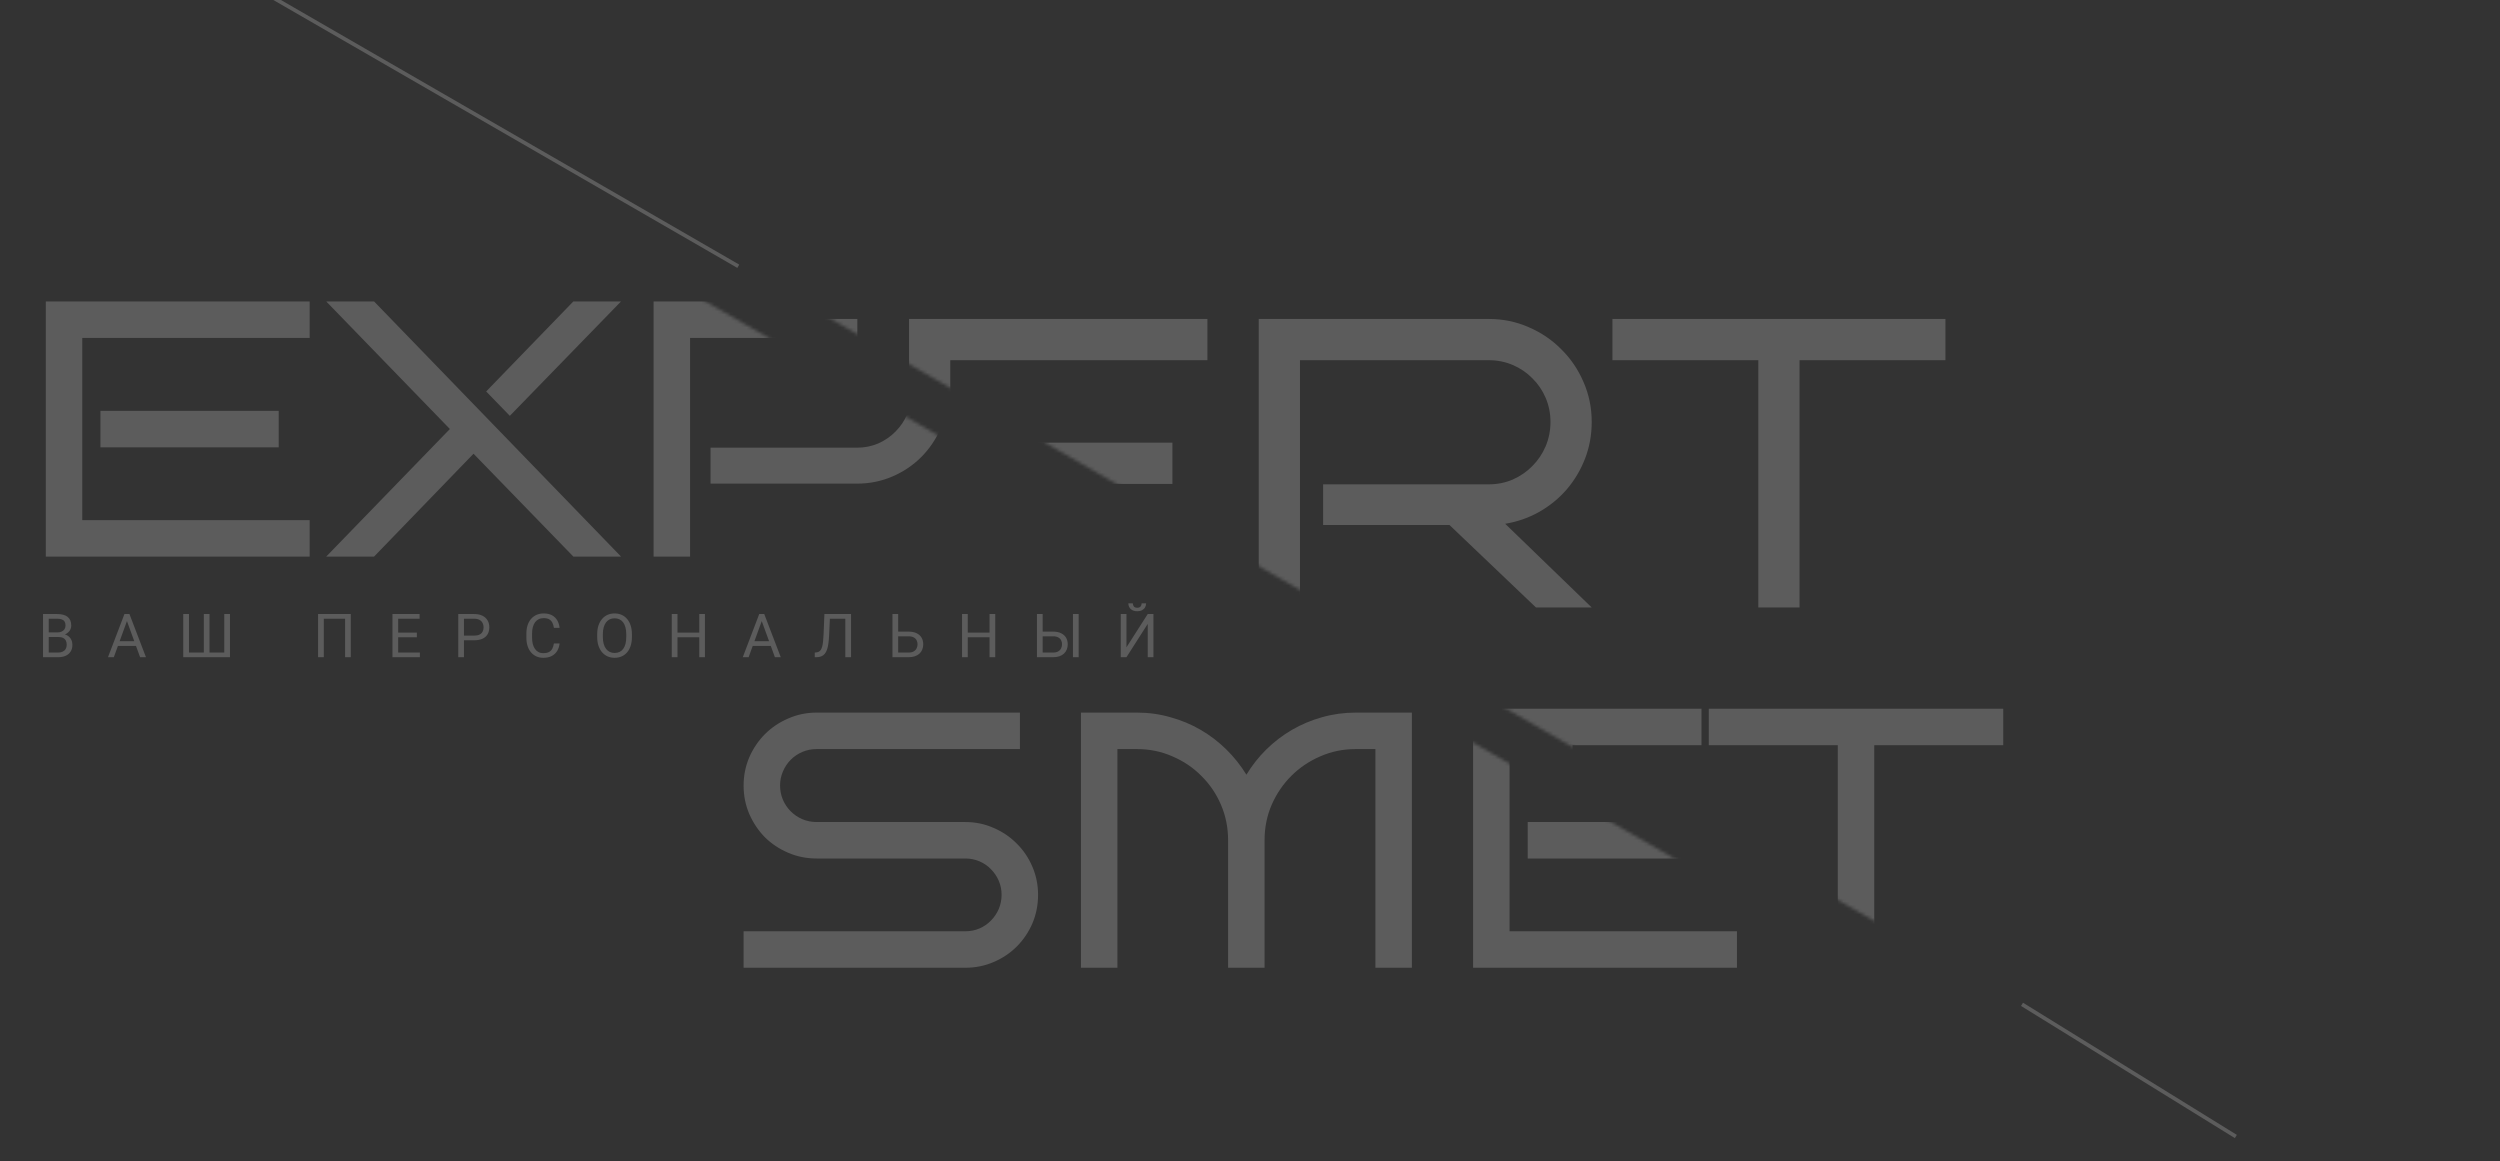 <svg width="775" height="360" viewBox="0 0 775 360" fill="none" xmlns="http://www.w3.org/2000/svg">
<rect x="0" y="0" width="775" height="360" fill="#333333" stroke="none"/>
<line y1="-0.588" x2="230.099" y2="-0.588" transform="matrix(0.866 0.5 -0.5 0.866 29.311 -31.998)" stroke="white" stroke-opacity="0.2" stroke-width="1.177"/>
<line y1="-0.588" x2="77.892" y2="-0.588" transform="matrix(0.851 0.526 -0.527 0.85 626.516 311.844)" stroke="white" stroke-opacity="0.2" stroke-width="1.177"/>
<path d="M18.106 197.474H14.714L14.695 196.049H17.775C18.284 196.049 18.728 195.963 19.108 195.792C19.488 195.62 19.782 195.375 19.991 195.056C20.205 194.731 20.312 194.345 20.312 193.898C20.312 193.408 20.217 193.009 20.027 192.703C19.843 192.39 19.558 192.164 19.172 192.023C18.792 191.876 18.308 191.802 17.72 191.802H15.109V203.734H13.335V190.35H17.72C18.406 190.35 19.019 190.42 19.558 190.561C20.098 190.696 20.554 190.91 20.928 191.205C21.308 191.493 21.596 191.86 21.792 192.308C21.988 192.755 22.086 193.291 22.086 193.916C22.086 194.468 21.945 194.967 21.664 195.415C21.382 195.856 20.989 196.218 20.487 196.5C19.991 196.782 19.408 196.962 18.74 197.042L18.106 197.474ZM18.023 203.734H14.015L15.017 202.291H18.023C18.587 202.291 19.065 202.193 19.457 201.997C19.856 201.801 20.159 201.525 20.367 201.17C20.576 200.808 20.68 200.382 20.68 199.892C20.68 199.395 20.591 198.966 20.413 198.605C20.236 198.243 19.957 197.964 19.577 197.768C19.197 197.572 18.706 197.474 18.106 197.474H15.578L15.596 196.049H19.053L19.43 196.564C20.073 196.619 20.619 196.803 21.066 197.116C21.513 197.422 21.854 197.814 22.086 198.292C22.326 198.77 22.445 199.297 22.445 199.873C22.445 200.707 22.261 201.412 21.893 201.988C21.532 202.558 21.02 202.993 20.358 203.293C19.696 203.587 18.918 203.734 18.023 203.734ZM39.716 191.535L35.285 203.734H33.474L38.576 190.35H39.743L39.716 191.535ZM43.43 203.734L38.99 191.535L38.962 190.35H40.13L45.25 203.734H43.43ZM43.2 198.779V200.232H35.68V198.779H43.2ZM56.803 190.35H58.586V202.291H63.183V190.35H64.948V202.291H69.516V190.35H71.291V203.734H56.803V190.35ZM108.746 190.35V203.734H106.981V191.802H100.381V203.734H98.607V190.35H108.746ZM130.163 202.291V203.734H123.076V202.291H130.163ZM123.434 190.35V203.734H121.66V190.35H123.434ZM129.226 196.104V197.548H123.076V196.104H129.226ZM130.071 190.35V191.802H123.076V190.35H130.071ZM146.993 198.485H143.417V197.042H146.993C147.685 197.042 148.246 196.932 148.675 196.711C149.104 196.49 149.417 196.184 149.613 195.792C149.815 195.4 149.916 194.952 149.916 194.45C149.916 193.99 149.815 193.558 149.613 193.153C149.417 192.749 149.104 192.424 148.675 192.179C148.246 191.928 147.685 191.802 146.993 191.802H143.83V203.734H142.056V190.35H146.993C148.004 190.35 148.859 190.524 149.558 190.874C150.256 191.223 150.786 191.707 151.148 192.326C151.51 192.939 151.69 193.641 151.69 194.431C151.69 195.289 151.51 196.022 151.148 196.628C150.786 197.235 150.256 197.698 149.558 198.016C148.859 198.329 148.004 198.485 146.993 198.485ZM171.71 199.478H173.475C173.383 200.324 173.141 201.081 172.749 201.749C172.356 202.417 171.802 202.947 171.085 203.339C170.368 203.725 169.473 203.918 168.4 203.918C167.616 203.918 166.902 203.771 166.258 203.477C165.621 203.183 165.073 202.766 164.613 202.227C164.153 201.681 163.798 201.029 163.547 200.269C163.301 199.503 163.179 198.651 163.179 197.713V196.38C163.179 195.442 163.301 194.594 163.547 193.834C163.798 193.068 164.156 192.412 164.622 191.866C165.094 191.321 165.661 190.901 166.323 190.607C166.985 190.313 167.729 190.166 168.557 190.166C169.568 190.166 170.423 190.356 171.122 190.736C171.82 191.116 172.363 191.643 172.749 192.317C173.141 192.985 173.383 193.76 173.475 194.643H171.71C171.624 194.018 171.465 193.481 171.232 193.034C170.999 192.58 170.668 192.231 170.239 191.986C169.81 191.741 169.249 191.618 168.557 191.618C167.962 191.618 167.438 191.732 166.985 191.958C166.537 192.185 166.16 192.507 165.854 192.924C165.554 193.34 165.327 193.84 165.174 194.422C165.021 195.004 164.944 195.651 164.944 196.362V197.713C164.944 198.369 165.011 198.985 165.146 199.561C165.287 200.137 165.499 200.643 165.78 201.078C166.062 201.513 166.421 201.856 166.856 202.107C167.291 202.352 167.806 202.475 168.4 202.475C169.154 202.475 169.755 202.355 170.202 202.116C170.65 201.877 170.987 201.534 171.213 201.087C171.446 200.639 171.612 200.103 171.71 199.478ZM195.894 196.619V197.465C195.894 198.47 195.768 199.371 195.517 200.168C195.266 200.964 194.904 201.641 194.432 202.199C193.96 202.757 193.393 203.183 192.731 203.477C192.076 203.771 191.34 203.918 190.525 203.918C189.735 203.918 189.008 203.771 188.346 203.477C187.691 203.183 187.121 202.757 186.637 202.199C186.158 201.641 185.788 200.964 185.524 200.168C185.261 199.371 185.129 198.47 185.129 197.465V196.619C185.129 195.614 185.258 194.716 185.515 193.926C185.779 193.129 186.149 192.452 186.627 191.894C187.105 191.33 187.672 190.901 188.328 190.607C188.99 190.313 189.716 190.166 190.507 190.166C191.322 190.166 192.057 190.313 192.713 190.607C193.375 190.901 193.942 191.33 194.414 191.894C194.892 192.452 195.256 193.129 195.508 193.926C195.765 194.716 195.894 195.614 195.894 196.619ZM194.138 197.465V196.601C194.138 195.804 194.055 195.099 193.89 194.486C193.73 193.873 193.494 193.359 193.182 192.942C192.869 192.525 192.486 192.21 192.033 191.995C191.585 191.781 191.077 191.673 190.507 191.673C189.955 191.673 189.456 191.781 189.008 191.995C188.567 192.21 188.187 192.525 187.868 192.942C187.556 193.359 187.314 193.873 187.142 194.486C186.971 195.099 186.885 195.804 186.885 196.601V197.465C186.885 198.268 186.971 198.979 187.142 199.598C187.314 200.21 187.559 200.728 187.878 201.151C188.202 201.568 188.585 201.884 189.027 202.098C189.474 202.313 189.974 202.42 190.525 202.42C191.101 202.42 191.613 202.313 192.06 202.098C192.508 201.884 192.885 201.568 193.191 201.151C193.504 200.728 193.74 200.21 193.899 199.598C194.058 198.979 194.138 198.268 194.138 197.465ZM216.989 196.104V197.548H209.745V196.104H216.989ZM210.021 190.35V203.734H208.246V190.35H210.021ZM218.533 190.35V203.734H216.768V190.35H218.533ZM236.503 191.535L232.072 203.734H230.261L235.363 190.35H236.53L236.503 191.535ZM240.217 203.734L235.776 191.535L235.749 190.35H236.916L242.037 203.734H240.217ZM239.987 198.779V200.232H232.467V198.779H239.987ZM262.295 190.35V191.802H256.173V190.35H262.295ZM263.821 190.35V203.734H262.047V190.35H263.821ZM255.566 190.35H257.331L257.028 196.904C256.985 197.848 256.911 198.691 256.807 199.432C256.709 200.168 256.568 200.808 256.384 201.353C256.2 201.893 255.961 202.34 255.667 202.696C255.373 203.045 255.011 203.305 254.582 203.477C254.16 203.649 253.651 203.734 253.056 203.734H252.578V202.291L252.946 202.264C253.289 202.239 253.583 202.162 253.829 202.034C254.08 201.899 254.291 201.697 254.463 201.427C254.641 201.157 254.785 200.808 254.895 200.379C255.005 199.95 255.091 199.426 255.152 198.807C255.22 198.182 255.272 197.453 255.309 196.619L255.566 190.35ZM278.012 195.801H281.662C282.643 195.801 283.47 195.966 284.144 196.297C284.818 196.622 285.33 197.079 285.679 197.667C286.029 198.255 286.203 198.945 286.203 199.735C286.203 200.324 286.105 200.863 285.909 201.353C285.713 201.838 285.422 202.26 285.036 202.622C284.65 202.977 284.175 203.253 283.611 203.449C283.047 203.639 282.397 203.734 281.662 203.734H276.661V190.35H278.435V202.291H281.662C282.318 202.291 282.848 202.172 283.252 201.933C283.663 201.687 283.963 201.369 284.153 200.977C284.343 200.584 284.438 200.164 284.438 199.717C284.438 199.27 284.343 198.859 284.153 198.485C283.963 198.111 283.663 197.814 283.252 197.594C282.848 197.367 282.318 197.253 281.662 197.253H278.012V195.801ZM306.977 196.104V197.548H299.733V196.104H306.977ZM300.008 190.35V203.734H298.234V190.35H300.008ZM308.521 190.35V203.734H306.756V190.35H308.521ZM322.804 195.801H326.454C327.434 195.801 328.262 195.966 328.936 196.297C329.61 196.622 330.122 197.079 330.471 197.667C330.82 198.255 330.995 198.945 330.995 199.735C330.995 200.324 330.897 200.863 330.701 201.353C330.505 201.838 330.214 202.26 329.827 202.622C329.441 202.977 328.966 203.253 328.403 203.449C327.839 203.639 327.189 203.734 326.454 203.734H321.453V190.35H323.227V202.291H326.454C327.109 202.291 327.64 202.172 328.044 201.933C328.455 201.687 328.755 201.369 328.945 200.977C329.135 200.584 329.23 200.164 329.23 199.717C329.23 199.27 329.135 198.859 328.945 198.485C328.755 198.111 328.455 197.814 328.044 197.594C327.64 197.367 327.109 197.253 326.454 197.253H322.804V195.801ZM334.387 190.35V203.734H332.613V190.35H334.387ZM349.203 200.664L355.795 190.35H357.569V203.734H355.795V193.411L349.203 203.734H347.438V190.35H349.203V200.664ZM353.91 187.031H355.289C355.289 187.509 355.179 187.935 354.958 188.309C354.738 188.676 354.422 188.965 354.011 189.173C353.601 189.381 353.113 189.485 352.55 189.485C351.698 189.485 351.024 189.259 350.527 188.805C350.037 188.346 349.792 187.754 349.792 187.031H351.171C351.171 187.393 351.275 187.711 351.483 187.987C351.692 188.263 352.047 188.401 352.55 188.401C353.04 188.401 353.389 188.263 353.598 187.987C353.806 187.711 353.91 187.393 353.91 187.031Z" fill="white" fill-opacity="0.2"/>
<mask id="mask0_6_1399" style="mask-type:alpha" maskUnits="userSpaceOnUse" x="334" y="143" width="441" height="172">
<path d="M334.021 143.078H774.67V314.286H630.929L334.021 143.078Z" fill="#C4C4C4"/>
</mask>
<g mask="url(#mask0_6_1399)">
<path d="M318.031 298.793H306.724V264.926H251.456V253.619H306.724V219.698H318.031V298.793ZM245.83 298.793H234.523V219.698H245.83V298.793ZM431.434 259.245C431.434 264.724 430.57 269.872 428.842 274.689C427.114 279.506 424.65 283.698 421.451 287.265C418.288 290.832 414.483 293.645 410.033 295.704C405.584 297.763 400.638 298.793 395.196 298.793H368.886C363.407 298.793 358.425 297.763 353.938 295.704C349.452 293.645 345.61 290.832 342.411 287.265C339.248 283.698 336.803 279.506 335.075 274.689C333.346 269.872 332.482 264.724 332.482 259.245C332.482 253.803 333.346 248.692 335.075 243.912C336.803 239.095 339.248 234.903 342.411 231.336C345.61 227.732 349.452 224.901 353.938 222.842C358.425 220.746 363.407 219.698 368.886 219.698H395.196C400.638 219.698 405.584 220.746 410.033 222.842C414.483 224.901 418.288 227.732 421.451 231.336C424.65 234.903 427.114 239.095 428.842 243.912C430.57 248.692 431.434 253.803 431.434 259.245ZM420.127 259.245C420.127 255.347 419.557 251.689 418.417 248.269C417.277 244.849 415.623 241.871 413.453 239.334C411.32 236.76 408.71 234.737 405.621 233.266C402.569 231.759 399.094 231.005 395.196 231.005H368.886C364.988 231.005 361.477 231.759 358.351 233.266C355.262 234.737 352.633 236.76 350.464 239.334C348.331 241.871 346.676 244.849 345.499 248.269C344.359 251.689 343.79 255.347 343.79 259.245C343.79 263.143 344.359 266.82 345.499 270.277C346.676 273.696 348.331 276.693 350.464 279.267C352.633 281.805 355.262 283.809 358.351 285.279C361.477 286.75 364.988 287.486 368.886 287.486H395.196C399.094 287.486 402.569 286.75 405.621 285.279C408.71 283.809 411.32 281.805 413.453 279.267C415.623 276.693 417.277 273.696 418.417 270.277C419.557 266.82 420.127 263.143 420.127 259.245ZM487.474 298.793H476.167V231.005H436.178V219.698H527.463V231.005H487.474V298.793ZM581.021 298.793H569.713V231.005H529.724V219.698H621.009V231.005H581.021V298.793Z" fill="white" fill-opacity="0.2"/>
</g>
<mask id="mask1_6_1399" style="mask-type:alpha" maskUnits="userSpaceOnUse" x="217" y="187" width="464" height="173">
<path d="M680.414 359.002L217.967 359.002V187.794H382.916L680.414 359.002Z" fill="#C4C4C4"/>
</mask>
<g mask="url(#mask1_6_1399)">
<path d="M321.8 277.388C321.8 280.55 321.212 283.51 320.035 286.268C318.858 288.989 317.24 291.379 315.181 293.438C313.159 295.461 310.768 297.06 308.011 298.237C305.289 299.414 302.366 300.002 299.241 300.002H230.515V288.695H299.241C300.822 288.695 302.293 288.401 303.653 287.812C305.014 287.224 306.19 286.415 307.183 285.385C308.213 284.356 309.022 283.161 309.61 281.8C310.198 280.403 310.493 278.932 310.493 277.388C310.493 275.843 310.198 274.391 309.61 273.03C309.022 271.67 308.213 270.474 307.183 269.445C306.19 268.415 305.014 267.606 303.653 267.018C302.293 266.43 300.822 266.135 299.241 266.135H253.129C250.04 266.135 247.117 265.547 244.359 264.37C241.601 263.194 239.193 261.594 237.134 259.572C235.111 257.513 233.493 255.104 232.28 252.346C231.103 249.588 230.515 246.647 230.515 243.521C230.515 240.432 231.103 237.509 232.28 234.751C233.493 231.993 235.111 229.603 237.134 227.581C239.193 225.521 241.601 223.903 244.359 222.727C247.117 221.513 250.04 220.907 253.129 220.907H316.174V232.214H253.129C251.585 232.214 250.114 232.508 248.717 233.096C247.356 233.685 246.161 234.494 245.131 235.523C244.102 236.553 243.293 237.766 242.704 239.164C242.116 240.524 241.822 241.977 241.822 243.521C241.822 245.065 242.116 246.536 242.704 247.934C243.293 249.294 244.102 250.489 245.131 251.519C246.161 252.548 247.356 253.357 248.717 253.946C250.114 254.534 251.585 254.828 253.129 254.828H299.241C302.366 254.828 305.289 255.435 308.011 256.648C310.768 257.825 313.159 259.443 315.181 261.502C317.24 263.525 318.858 265.915 320.035 268.673C321.212 271.394 321.8 274.299 321.8 277.388ZM392.015 300.002H380.708V260.454C380.708 256.556 379.972 252.898 378.501 249.478C377.031 246.058 375.008 243.08 372.434 240.543C369.897 237.969 366.9 235.946 363.444 234.475C360.024 232.968 356.365 232.214 352.467 232.214H346.4V300.002H335.093V220.907H352.467C356.071 220.907 359.527 221.385 362.837 222.341C366.183 223.26 369.309 224.565 372.214 226.257C375.118 227.948 377.766 229.971 380.156 232.324C382.546 234.677 384.624 237.288 386.389 240.156C388.117 237.288 390.176 234.677 392.567 232.324C394.957 229.971 397.604 227.948 400.509 226.257C403.414 224.565 406.521 223.26 409.831 222.341C413.177 221.385 416.652 220.907 420.255 220.907H437.685V300.002H426.378V232.214H420.255C416.358 232.214 412.699 232.968 409.279 234.475C405.859 235.946 402.863 237.969 400.289 240.543C397.751 243.08 395.729 246.058 394.221 249.478C392.75 252.898 392.015 256.556 392.015 260.454V300.002ZM538.457 300.002H456.659V220.907H538.457V232.214H467.966V288.695H538.457V300.002ZM528.86 266.135H473.592V254.828H528.86V266.135Z" fill="white" fill-opacity="0.2"/>
</g>
<mask id="mask2_6_1399" style="mask-type:alpha" maskUnits="userSpaceOnUse" x="-1" y="66" width="471" height="172">
<path d="M469.515 237.805L-0.001 237.805V66.597H172.017L469.515 237.805Z" fill="#C4C4C4"/>
</mask>
<g mask="url(#mask2_6_1399)">
<path d="M95.996 172.539H14.198V93.444H95.996V104.751H25.505V161.232H95.996V172.539ZM86.399 138.673H31.131V127.365H86.399V138.673ZM192.521 172.539H177.739L146.796 140.658L115.963 172.539H101.126L139.46 132.991L101.126 93.444H115.963L192.521 172.539ZM192.521 93.444L158.048 128.91L150.712 121.353L177.739 93.444H192.521ZM293.9 121.684C293.9 125.582 293.146 129.259 291.639 132.716C290.168 136.135 288.145 139.132 285.571 141.706C283.034 144.243 280.056 146.247 276.636 147.718C273.216 149.189 269.557 149.925 265.66 149.925H220.265V138.783H265.66C268.013 138.783 270.219 138.342 272.278 137.459C274.338 136.54 276.121 135.308 277.629 133.764C279.173 132.219 280.387 130.417 281.269 128.358C282.152 126.262 282.593 124.038 282.593 121.684C282.593 119.331 282.152 117.124 281.269 115.065C280.387 113.006 279.173 111.223 277.629 109.715C276.121 108.171 274.338 106.957 272.278 106.075C270.219 105.192 268.013 104.751 265.66 104.751H213.922V172.539H202.615V93.444H265.66C269.557 93.444 273.216 94.198 276.636 95.705C280.056 97.176 283.034 99.198 285.571 101.772C288.145 104.31 290.168 107.288 291.639 110.708C293.146 114.128 293.9 117.786 293.9 121.684Z" fill="white" fill-opacity="0.2"/>
</g>
<mask id="mask3_6_1399" style="mask-type:alpha" maskUnits="userSpaceOnUse" x="173" y="50" width="433" height="172">
<path d="M173.195 50.121H605.597V221.329H469.515L173.195 50.121Z" fill="#C4C4C4"/>
</mask>
<g mask="url(#mask3_6_1399)">
<path d="M147.138 156.132C147.138 160.581 146.285 164.76 144.581 168.669C142.917 172.578 140.63 175.987 137.72 178.898C134.809 181.809 131.399 184.117 127.49 185.821C123.582 187.485 119.403 188.316 114.953 188.316C112.292 188.316 109.714 188.025 107.219 187.443C104.766 186.819 102.437 185.967 100.233 184.886C98.03 183.763 95.971 182.412 94.058 180.832C92.187 179.252 90.503 177.484 89.006 175.53C86.054 179.439 82.353 182.557 77.904 184.886C73.455 187.173 68.569 188.316 63.246 188.316C58.797 188.316 54.618 187.485 50.709 185.821C46.801 184.117 43.391 181.809 40.48 178.898C37.569 175.987 35.262 172.578 33.557 168.669C31.894 164.76 31.062 160.581 31.062 156.132V98.874H43.786V156.132C43.786 158.835 44.285 161.371 45.283 163.741C46.322 166.07 47.715 168.108 49.462 169.854C51.25 171.6 53.308 172.993 55.637 174.033C58.007 175.031 60.544 175.53 63.246 175.53C65.866 175.53 68.319 175.052 70.606 174.095C72.935 173.139 74.952 171.829 76.656 170.166C78.403 168.503 79.796 166.548 80.835 164.303C81.917 162.016 82.52 159.583 82.644 157.005V156.132V98.874H95.555V156.132C95.555 158.835 96.055 161.371 97.052 163.741C98.092 166.07 99.485 168.108 101.231 169.854C102.978 171.6 105.015 172.993 107.344 174.033C109.714 175.031 112.251 175.53 114.953 175.53C117.615 175.53 120.13 175.031 122.501 174.033C124.871 172.993 126.929 171.6 128.675 169.854C130.464 168.108 131.856 166.07 132.854 163.741C133.894 161.371 134.414 158.835 134.414 156.132V98.874H147.138V156.132ZM265.771 111.66L183.626 175.53H265.771V188.316H162.419V175.53L245.063 111.66H162.419V98.874H265.771V111.66ZM374.3 188.316H281.801V98.874H374.3V111.66H294.587V175.53H374.3V188.316ZM363.447 150.019H300.949V137.233H363.447V150.019ZM493.432 188.316H476.155L449.334 162.744H410.164V150.144H461.497C464.158 150.144 466.653 149.645 468.982 148.647C471.31 147.608 473.327 146.215 475.032 144.468C476.778 142.722 478.151 140.684 479.149 138.356C480.147 135.986 480.646 133.47 480.646 130.809C480.646 128.147 480.147 125.652 479.149 123.324C478.151 120.995 476.778 118.979 475.032 117.274C473.327 115.527 471.31 114.155 468.982 113.157C466.653 112.159 464.158 111.66 461.497 111.66H402.991V188.316H390.205V98.874H461.497C465.905 98.874 470.042 99.726 473.909 101.431C477.776 103.094 481.145 105.381 484.014 108.292C486.924 111.161 489.211 114.529 490.875 118.396C492.58 122.264 493.432 126.401 493.432 130.809C493.432 134.8 492.746 138.584 491.374 142.16C490.001 145.695 488.11 148.876 485.698 151.704C483.286 154.49 480.438 156.818 477.153 158.689C473.909 160.519 470.396 161.746 466.612 162.369L493.432 188.316ZM557.863 188.316H545.077V111.66H499.856V98.874H603.084V111.66H557.863V188.316ZM80.461 307.316H67.675V230.66H22.454V217.874H125.682V230.66H80.461V307.316ZM236.768 307.316H223.981V281.744H152.627V269.019H223.981V230.66H178.137C173.771 230.66 169.654 231.513 165.787 233.217C161.92 234.881 158.552 237.168 155.683 240.078C152.814 242.948 150.527 246.316 148.822 250.183C147.159 254.05 146.327 258.187 146.327 262.595V307.316H133.541V262.595C133.541 258.478 134.06 254.528 135.1 250.744C136.181 246.919 137.678 243.363 139.591 240.078C141.545 236.752 143.874 233.737 146.576 231.034C149.321 228.29 152.336 225.941 155.621 223.986C158.947 222.032 162.502 220.535 166.286 219.495C170.07 218.414 174.021 217.874 178.137 217.874H236.768V307.316ZM322.593 307.316H309.806V262.595C309.806 258.187 308.975 254.05 307.311 250.183C305.648 246.316 303.361 242.948 300.45 240.078C297.581 237.168 294.192 234.881 290.284 233.217C286.416 231.513 282.279 230.66 277.871 230.66H271.01V307.316H258.224V217.874H277.871C281.946 217.874 285.855 218.414 289.597 219.495C293.381 220.535 296.916 222.011 300.201 223.924C303.486 225.837 306.48 228.124 309.183 230.785C311.885 233.446 314.235 236.398 316.231 239.642C318.185 236.398 320.514 233.446 323.216 230.785C325.919 228.124 328.913 225.837 332.198 223.924C335.483 222.011 338.997 220.535 342.739 219.495C346.523 218.414 350.453 217.874 354.528 217.874H374.237V307.316H361.451V230.66H354.528C350.12 230.66 345.983 231.513 342.115 233.217C338.248 234.881 334.859 237.168 331.949 240.078C329.079 242.948 326.792 246.316 325.088 250.183C323.424 254.05 322.593 258.187 322.593 262.595V307.316Z" fill="white" fill-opacity="0.2"/>
</g>
</svg>
